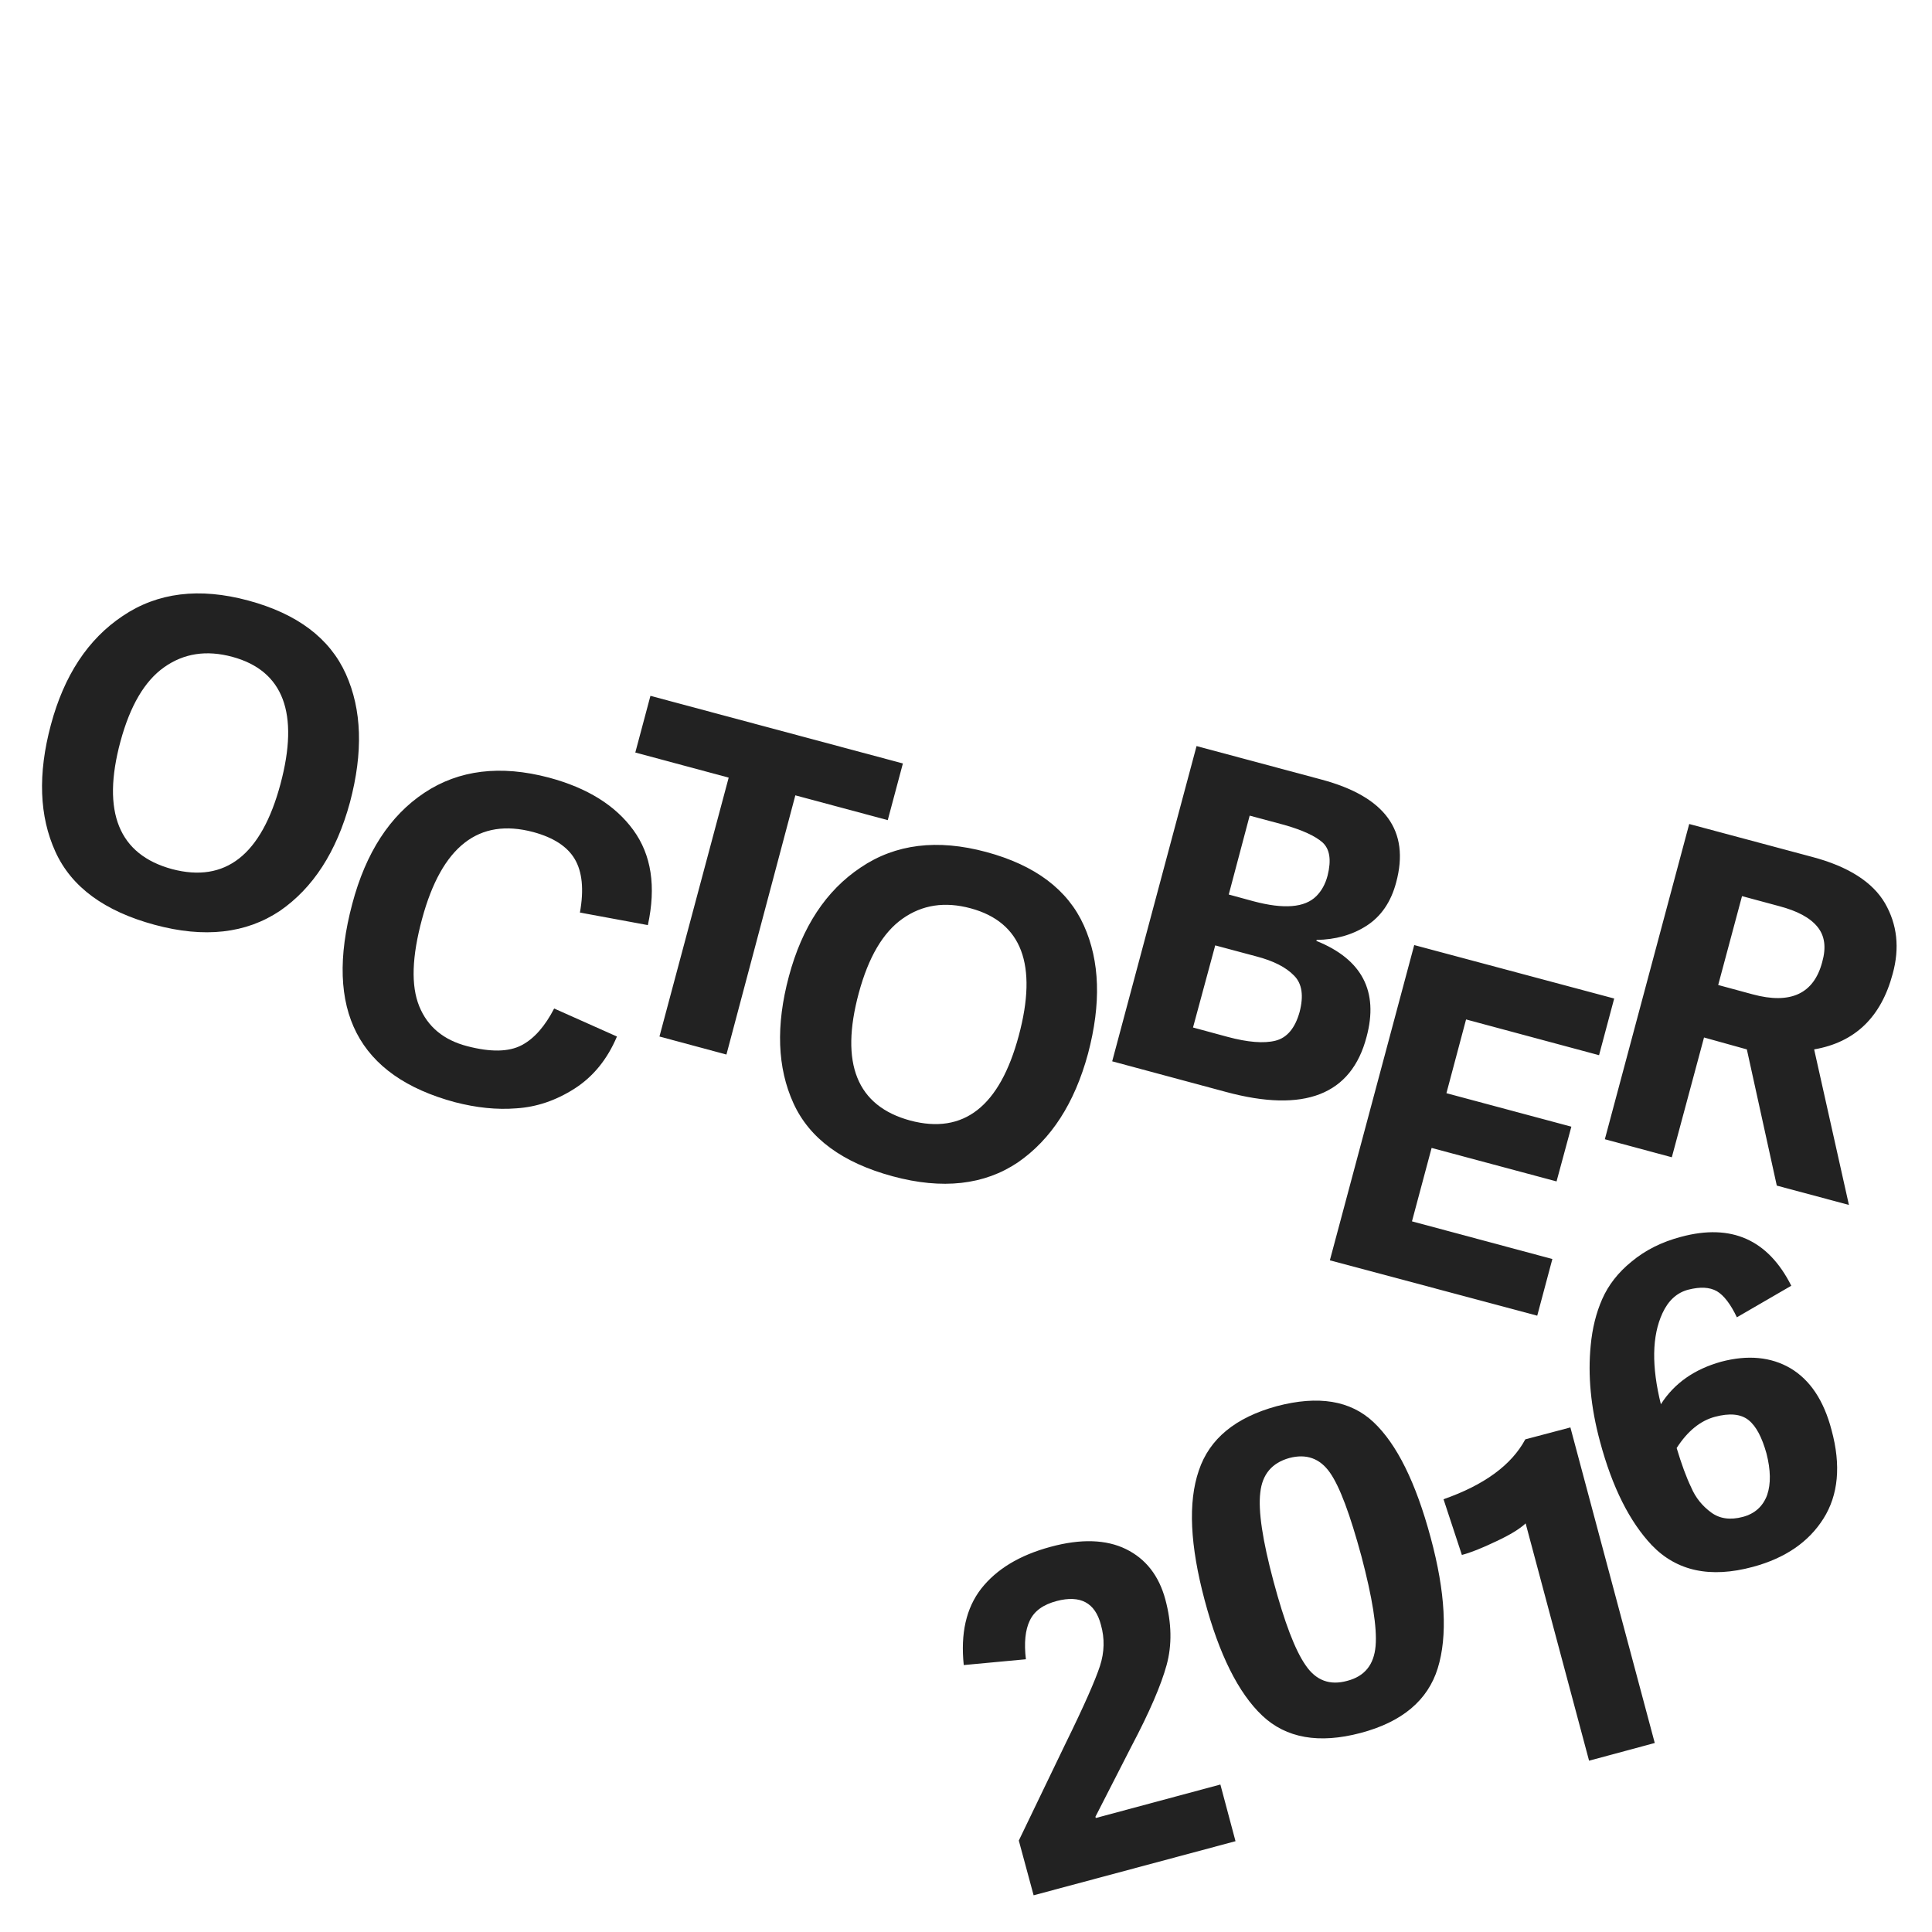 <?xml version="1.0" encoding="utf-8"?>
<!-- Generator: Adobe Illustrator 19.2.1, SVG Export Plug-In . SVG Version: 6.00 Build 0)  -->
<svg version="1.1" id="Layer_1" xmlns="http://www.w3.org/2000/svg" xmlns:xlink="http://www.w3.org/1999/xlink" x="0px" y="0px"
	 viewBox="0 0 600 600" style="enable-background:new 0 0 600 600;" xml:space="preserve">
<style type="text/css">
	.st0{fill:#222222;}
</style>
<path class="st0" d="M304.7,493.4c4.8-6.1,11.9-10.4,21.5-13c9.5-2.6,17.4-2.3,23.5,0.7s10.2,8.2,12.2,15.6s2.1,14.2,0.4,20.4
	c-1.7,6.2-5.3,14.6-10.9,25.2l-11.2,21.9l0.1,0.4l38.7-10.4l4.7,17.6L321,588.6l-4.6-17l14.5-30.1c5.8-11.8,9.3-19.8,10.7-24.1
	s1.5-8.6,0.3-12.8c-1.8-6.9-6.4-9.3-13.7-7.4c-4.2,1.1-7,3.1-8.4,6.1c-1.4,2.9-1.8,6.9-1.2,12l-19.3,1.8
	C298.3,507.3,300,499.5,304.7,493.4L304.7,493.4z M422.5,538.2c-12.9,3.4-23.1,1.6-30.5-5.4s-13.4-19-17.9-35.9
	c-4.5-16.9-5.2-30.3-1.8-40.2c3.3-9.9,11.4-16.5,24.2-20c12.9-3.4,22.9-1.8,30.1,5s13.1,18.7,17.7,35.8c4.6,17,5.3,30.6,2.2,40.6
	C443.4,528.1,435.4,534.8,422.5,538.2L422.5,538.2z M391.4,463.5c-0.7,5.7,0.7,14.9,4.1,27.6c3.4,12.7,6.7,21.4,10,26.1
	c3.2,4.7,7.5,6.3,12.9,4.8c5.4-1.4,8.3-5,8.8-10.8c0.5-5.7-1-15-4.4-27.9c-3.5-12.9-6.7-21.6-9.8-26s-7.3-5.9-12.6-4.5
	C395,454.3,392,457.9,391.4,463.5L391.4,463.5z M513.9,541.3l-20.4,5.5l-19.7-73.7c-1.8,1.7-4.9,3.6-9.2,5.6
	c-4.4,2.1-7.9,3.5-10.6,4.2l-5.7-17.3c12.6-4.4,21.1-10.6,25.4-18.6l14-3.7L513.9,541.3L513.9,541.3z"/>
<path class="st0" d="M533.2,401c-2.3-1.3-5.2-1.4-8.8-0.5s-6.3,3.4-8.1,7.3c-3.3,7.1-3.4,16.6-0.5,28.3c4.2-6.6,10.5-10.9,18.7-13.2
	c8.3-2.2,15.5-1.5,21.5,2c6.1,3.6,10.4,10,12.8,19.2c3,11,2.1,20.2-2.5,27.5c-4.6,7.3-11.9,12.3-21.9,15
	c-13.3,3.6-23.7,1.3-31.4-6.7c-6.9-7.3-12.3-18-16.1-32.2c-2.9-10.7-3.8-20.6-2.9-29.8c0.5-5.4,1.7-10.2,3.6-14.5s4.9-8.2,9.1-11.6
	c4.2-3.5,9.3-6.1,15.4-7.7c15.6-4.2,27,0.9,34.2,15.2l-16.9,9.8C537.5,405.1,535.4,402.3,533.2,401L533.2,401z M531.4,469.7
	c2.7,2,6,2.4,9.8,1.4s6.3-3.3,7.6-6.8c1.2-3.5,1.1-7.8-0.2-12.9c-1.4-5-3.2-8.5-5.6-10.4c-2.4-1.9-5.9-2.2-10.4-1s-8.5,4.4-11.9,9.7
	c1.5,5,3,9.1,4.5,12.2C526.6,465.2,528.7,467.7,531.4,469.7L531.4,469.7z"/>
<path class="st0" d="M48,287.2c-15.5-4.2-25.8-11.7-30.8-22.7c-5-11-5.5-24.1-1.4-39.4s11.5-26.6,22.3-33.8
	c10.8-7.3,23.8-8.9,39-4.8c15.2,4.1,25.3,11.7,30.3,22.8s5.4,24.3,1.3,39.8c-4.2,15.5-11.5,26.7-21.8,33.8
	C76.4,289.9,63.5,291.4,48,287.2L48,287.2z M53.4,269.9c16.6,4.4,27.8-4.4,33.7-26.4c5.9-22,0.9-35.2-14.9-39.5
	c-8.1-2.2-15.1-1.1-21.2,3.2s-10.6,12-13.6,23.1C31.5,252.2,36.9,265.4,53.4,269.9L53.4,269.9z M141.3,342.3
	c-30.1-8.1-40.7-28.6-31.9-61.6c4.2-15.9,11.7-27.4,22.4-34.5s23.6-8.7,38.7-4.7c11.9,3.2,20.6,8.6,26.2,16.3
	c5.6,7.7,7.1,17.5,4.5,29.5l-21.1-3.9c1.3-7.2,0.7-12.7-1.6-16.6c-2.3-3.9-6.6-6.7-12.9-8.4c-16.9-4.5-28.4,4.4-34.5,26.9
	c-3.2,11.8-3.5,20.8-0.9,27.2c2.6,6.4,7.6,10.5,14.9,12.4s12.9,1.8,16.9-0.3s7.3-6,10.1-11.4l19.5,8.7c-3,7.1-7.4,12.5-13.2,16.2
	s-11.8,5.7-18,6.1C154.2,344.7,147.9,344,141.3,342.3L141.3,342.3z"/>
<path class="st0" d="M225.6,327.5l-20.8-5.6l21.5-80.4l-29-7.8l4.7-17.6l78.4,21l-4.7,17.6L247,247L225.6,327.5z"/>
<path class="st0" d="M277.2,365.3c-15.5-4.2-25.8-11.7-30.8-22.7s-5.5-24.1-1.4-39.4s11.5-26.6,22.3-33.8c10.8-7.3,23.8-8.9,39-4.8
	c15.2,4.1,25.3,11.7,30.3,22.8c5,11.1,5.4,24.3,1.3,39.8c-4.2,15.5-11.5,26.7-21.8,33.8C305.7,368,292.7,369.5,277.2,365.3
	L277.2,365.3z M282.7,348c16.6,4.4,27.8-4.4,33.7-26.4c5.9-22,0.9-35.2-14.9-39.5c-8.1-2.2-15.1-1.1-21.2,3.2
	c-6.1,4.3-10.6,12-13.6,23.1C260.8,330.3,266.1,343.5,282.7,348L282.7,348z M380.7,339.1l-35.3-9.5l26.2-97.9l38.8,10.4
	c19.8,5.3,27.5,15.9,23.2,31.9c-1.6,6.1-4.7,10.6-9.2,13.5s-9.7,4.3-15.5,4.4l-0.1,0.3c14.2,5.7,19.4,15.7,15.6,29.8
	C419.7,340,405.1,345.7,380.7,339.1L380.7,339.1z M381.6,277.8l7.7,2.1c9.4,2.5,15.9,2,19.5-1.6c1.6-1.6,2.8-3.7,3.5-6.4
	c1.2-4.8,0.7-8.2-1.6-10.3c-2.3-2-6.2-3.8-11.8-5.4l-10.8-2.9L381.6,277.8L381.6,277.8z M370.5,319.1l10.7,2.9
	c6.3,1.7,11.3,2.1,14.9,1.2s6.1-3.9,7.5-8.9c1.3-5,0.8-8.8-1.7-11.3c-2.5-2.6-6.4-4.6-11.8-6l-12.7-3.4L370.5,319.1L370.5,319.1z
	 M444.6,356.5l-6.1,22.8l43.6,11.7l-4.7,17.6L413,391.4l26.2-97.9l62.1,16.6l-4.7,17.6l-41.3-11.1l-6.1,22.9l38.8,10.4l-4.6,17
	L444.6,356.5z M529.2,322.2l-10,37.2l-20.8-5.6l26.2-97.9l38.1,10.2c11.4,3,18.9,7.9,22.7,14.4c3.8,6.6,4.6,13.9,2.4,21.9
	c-3.6,13.5-11.7,21.3-24.4,23.5l10.8,48.3l-22.4-6l-9.3-42.3L529.2,322.2z M533.6,305.9l10.7,2.9c11.8,3.2,19-0.2,21.6-10
	c1.3-4.6,0.8-8.2-1.5-11s-6.2-4.9-11.9-6.4l-11.5-3.1L533.6,305.9L533.6,305.9z"/>
</svg>
